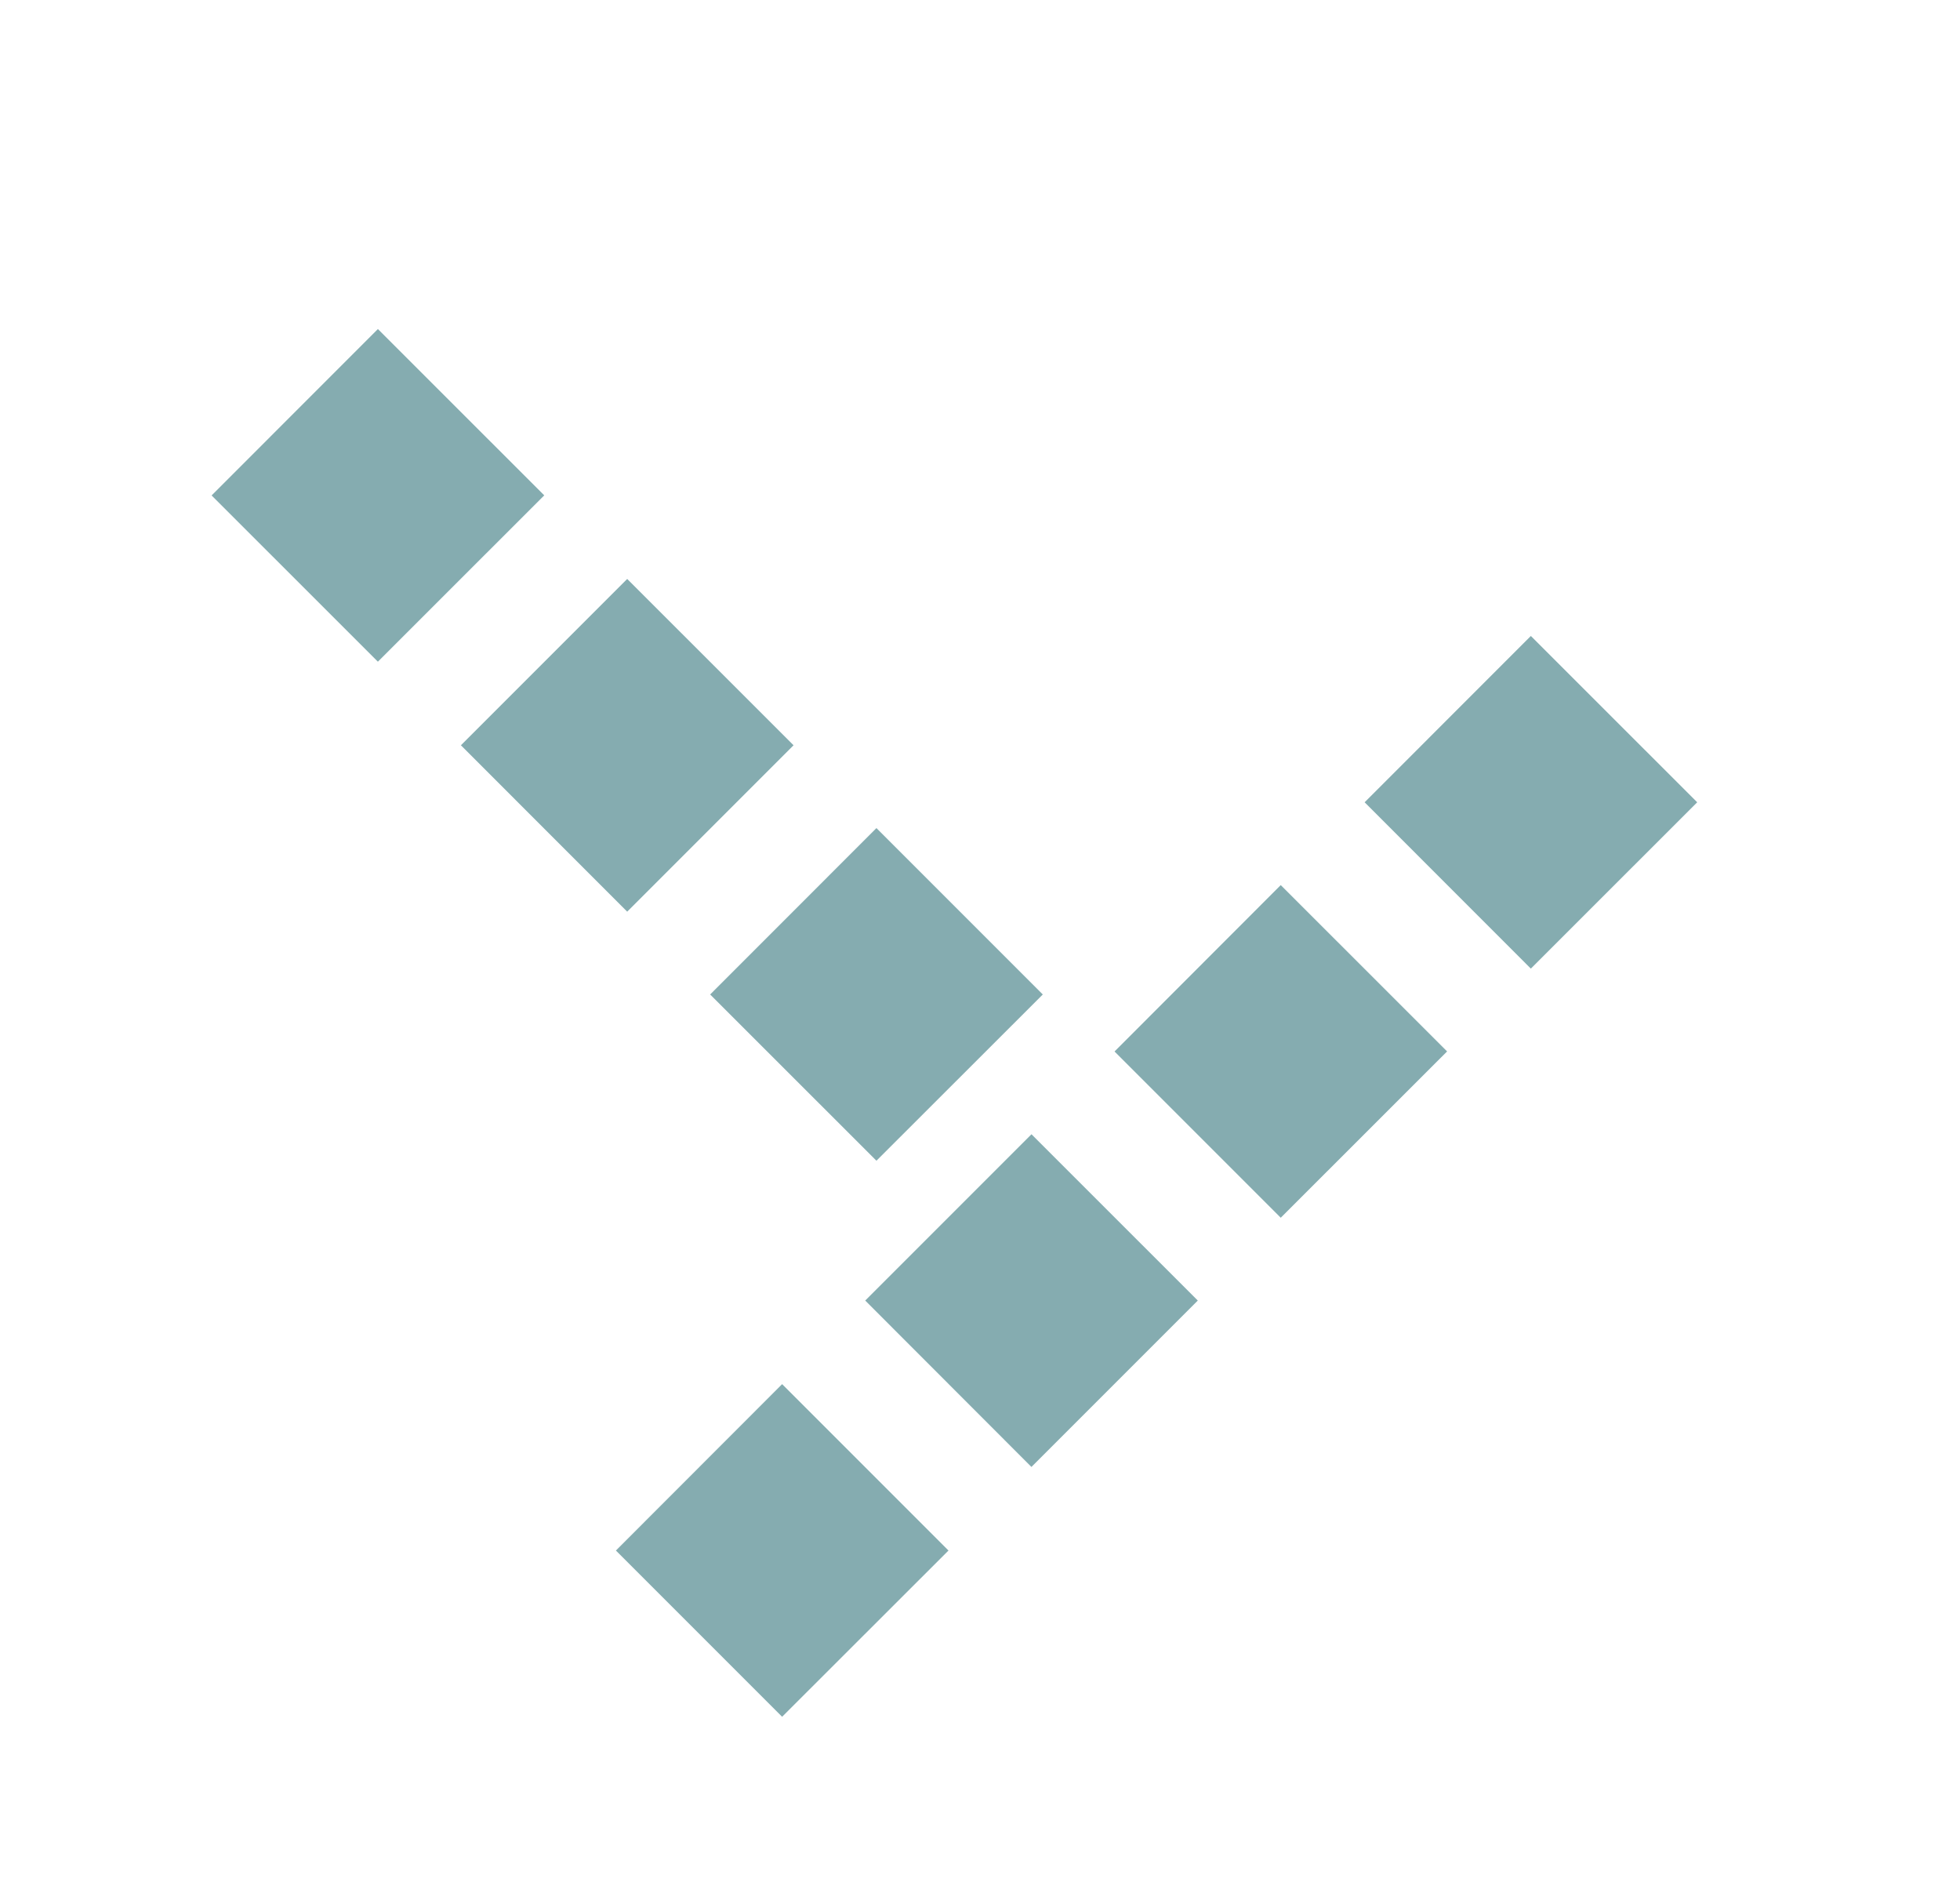 <svg xmlns="http://www.w3.org/2000/svg" width="25" height="24" viewBox="0 0 25 24">
    <g fill="none" fill-rule="evenodd">
        <path d="M0 0h24v24H0z"/>
        <path fill="#85ACB0" fill-rule="nonzero" d="M9.976 17.651l2.122 2.122-2.122 2.12-2.12-2.12 2.12-2.122zm3.18-3.187l2.122 2.121-2.122 2.122-2.12-2.122 2.12-2.12zm3.18-3.177l2.122 2.121-2.122 2.121-2.12-2.12 2.12-2.122zm-5.157-.727l2.122 2.122-2.122 2.12-2.121-2.12 2.121-2.122zm8.347-2.45l2.122 2.121-2.122 2.121-2.12-2.121 2.12-2.121zM8 7.383l2.122 2.121-2.122 2.122-2.121-2.122 2.121-2.121zM4.82 4.196l2.122 2.121-2.122 2.121-2.121-2.12 2.121-2.122z"/>
    </g>
</svg>
